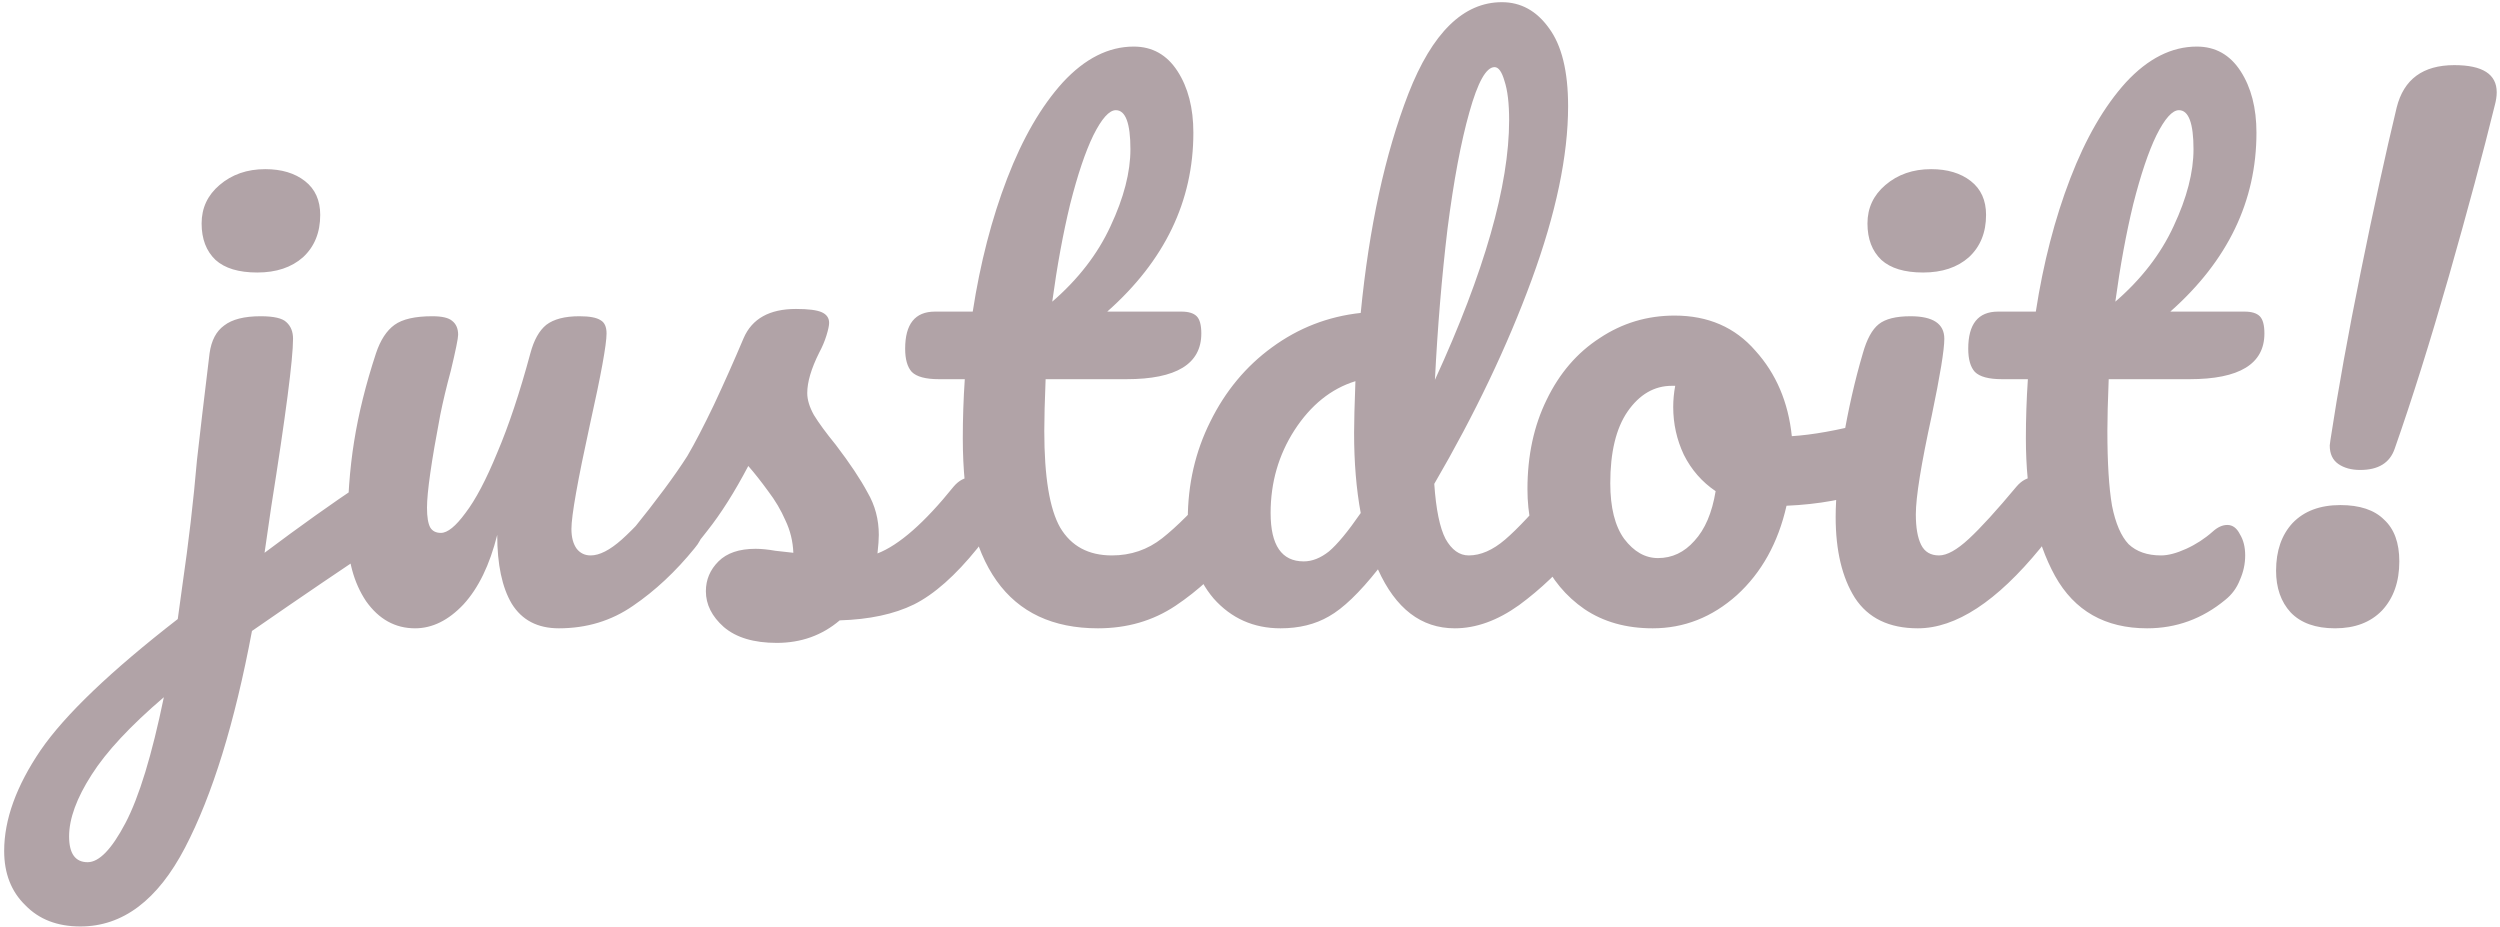 <svg width="372" height="138" viewBox="0 0 372 138" fill="none" xmlns="http://www.w3.org/2000/svg">
<path d="M38.282 40.55C35.521 40.55 33.451 39.926 32.07 38.677C30.69 37.362 30 35.555 30 33.254C30 30.954 30.887 29.048 32.662 27.536C34.502 25.959 36.77 25.17 39.465 25.17C41.897 25.17 43.868 25.762 45.38 26.945C46.892 28.128 47.648 29.804 47.648 31.973C47.648 34.602 46.793 36.705 45.084 38.282C43.375 39.794 41.108 40.55 38.282 40.55ZM56.028 71.212C56.882 71.212 57.539 71.639 57.999 72.493C58.525 73.282 58.788 74.301 58.788 75.549C58.788 77.061 58.558 78.244 58.098 79.099C57.638 79.953 56.915 80.709 55.929 81.366C51.328 84.39 45.183 88.563 37.493 93.887C34.929 107.558 31.61 118.305 27.535 126.126C23.46 133.948 18.268 137.859 11.958 137.859C8.54 137.859 5.812 136.807 3.775 134.704C1.672 132.666 0.62 129.971 0.62 126.619C0.62 121.953 2.428 116.957 6.042 111.634C9.657 106.375 16.46 99.868 26.451 92.113L27.141 87.085C28.061 80.775 28.784 74.564 29.31 68.451C29.704 64.902 30.328 59.611 31.183 52.578C31.446 50.672 32.169 49.292 33.352 48.437C34.535 47.517 36.343 47.057 38.774 47.057C40.746 47.057 42.028 47.353 42.62 47.944C43.277 48.536 43.605 49.357 43.605 50.409C43.605 53.432 42.521 61.78 40.352 75.451L39.366 82.254C44.624 78.31 49.422 74.892 53.76 72C54.615 71.475 55.37 71.212 56.028 71.212ZM13.042 128.295C14.751 128.295 16.625 126.356 18.662 122.478C20.7 118.601 22.606 112.357 24.38 103.746C19.385 108.019 15.803 111.864 13.634 115.281C11.399 118.765 10.282 121.821 10.282 124.45C10.282 127.014 11.202 128.295 13.042 128.295ZM61.762 93.493C58.804 93.493 56.373 92.146 54.467 89.451C52.626 86.69 51.706 83.272 51.706 79.197C51.706 74.268 52.035 69.766 52.692 65.691C53.349 61.55 54.434 57.179 55.945 52.578C56.603 50.606 57.523 49.193 58.706 48.339C59.889 47.484 61.762 47.057 64.326 47.057C65.772 47.057 66.757 47.287 67.283 47.747C67.875 48.207 68.171 48.897 68.171 49.818C68.171 50.343 67.809 52.118 67.086 55.141C66.429 57.573 65.903 59.775 65.509 61.747C64.194 68.648 63.537 73.249 63.537 75.549C63.537 76.93 63.701 77.916 64.03 78.507C64.358 79.033 64.884 79.296 65.607 79.296C66.593 79.296 67.809 78.31 69.255 76.338C70.767 74.366 72.344 71.376 73.987 67.367C75.696 63.357 77.339 58.428 78.917 52.578C79.443 50.606 80.231 49.193 81.283 48.339C82.4 47.484 84.043 47.057 86.213 47.057C87.724 47.057 88.776 47.254 89.367 47.648C89.959 47.977 90.255 48.634 90.255 49.62C90.255 51.264 89.433 55.766 87.79 63.127C85.95 71.54 85.029 76.733 85.029 78.704C85.029 79.953 85.292 80.939 85.818 81.662C86.344 82.319 87.034 82.648 87.888 82.648C89.203 82.648 90.748 81.859 92.522 80.282C94.363 78.639 96.794 76.01 99.818 72.395C100.607 71.475 101.494 71.014 102.48 71.014C103.334 71.014 103.992 71.409 104.452 72.198C104.978 72.986 105.24 74.071 105.24 75.451C105.24 78.08 104.616 80.118 103.367 81.564C100.541 85.047 97.485 87.906 94.198 90.141C90.978 92.376 87.297 93.493 83.156 93.493C80.001 93.493 77.668 92.277 76.156 89.845C74.71 87.413 73.987 83.995 73.987 79.592C72.87 84.061 71.194 87.512 68.959 89.944C66.725 92.31 64.326 93.493 61.762 93.493ZM115.584 95.662C112.166 95.662 109.537 94.873 107.697 93.296C105.922 91.718 105.035 89.944 105.035 87.972C105.035 86.263 105.659 84.784 106.908 83.535C108.157 82.287 109.997 81.662 112.429 81.662C113.283 81.662 114.269 81.761 115.387 81.958C116.57 82.089 117.457 82.188 118.049 82.254C117.983 80.545 117.589 78.934 116.866 77.423C116.208 75.911 115.354 74.465 114.302 73.085C113.251 71.639 112.265 70.39 111.345 69.338C109.307 73.216 107.269 76.437 105.232 79C103.26 81.564 101.091 83.995 98.725 86.296C97.542 87.479 96.293 88.07 94.979 88.07C93.927 88.07 93.073 87.709 92.415 86.986C91.758 86.197 91.429 85.244 91.429 84.127C91.429 82.812 91.889 81.596 92.81 80.479L94.091 78.902C97.706 74.432 100.434 70.751 102.274 67.859C103.392 65.953 104.706 63.423 106.218 60.268C107.73 57.047 109.208 53.728 110.654 50.31C111.903 47.419 114.499 45.972 118.443 45.972C120.283 45.972 121.565 46.137 122.288 46.465C123.011 46.794 123.373 47.32 123.373 48.043C123.373 48.437 123.241 49.062 122.978 49.916C122.715 50.77 122.354 51.625 121.894 52.479C120.711 54.846 120.119 56.85 120.119 58.493C120.119 59.479 120.448 60.564 121.105 61.747C121.828 62.93 122.912 64.409 124.358 66.183C126.462 68.944 128.039 71.31 129.091 73.282C130.208 75.188 130.767 77.291 130.767 79.592C130.767 80.249 130.701 81.169 130.57 82.352C133.79 81.103 137.57 77.784 141.908 72.395C142.696 71.475 143.584 71.014 144.569 71.014C145.424 71.014 146.081 71.409 146.541 72.198C147.067 72.986 147.33 74.071 147.33 75.451C147.33 77.949 146.706 79.986 145.457 81.564C142.17 85.639 139.016 88.432 135.992 89.944C133.034 91.39 129.354 92.178 124.95 92.31C122.321 94.545 119.199 95.662 115.584 95.662ZM183.292 71.014C184.146 71.014 184.803 71.409 185.263 72.198C185.789 72.986 186.052 74.071 186.052 75.451C186.052 78.08 185.428 80.118 184.179 81.564C181.353 85.047 178.263 87.906 174.911 90.141C171.559 92.376 167.714 93.493 163.376 93.493C149.968 93.493 143.264 84.061 143.264 65.198C143.264 62.306 143.362 59.381 143.56 56.423H139.715C137.743 56.423 136.395 56.062 135.672 55.339C135.015 54.615 134.687 53.465 134.687 51.888C134.687 48.207 136.165 46.367 139.123 46.367H144.743C145.86 39.137 147.569 32.531 149.869 26.55C152.17 20.569 154.93 15.804 158.151 12.255C161.437 8.705 164.954 6.931 168.7 6.931C171.461 6.931 173.63 8.147 175.207 10.579C176.785 13.011 177.573 16.067 177.573 19.747C177.573 29.935 173.301 38.808 164.757 46.367H175.799C176.85 46.367 177.606 46.597 178.066 47.057C178.526 47.517 178.756 48.371 178.756 49.62C178.756 54.156 175.043 56.423 167.616 56.423H155.588C155.456 59.709 155.39 62.273 155.39 64.113C155.39 70.949 156.179 75.747 157.757 78.507C159.4 81.268 161.963 82.648 165.447 82.648C168.273 82.648 170.771 81.794 172.94 80.085C175.109 78.376 177.672 75.812 180.63 72.395C181.418 71.475 182.306 71.014 183.292 71.014ZM166.038 16.395C165.052 16.395 163.935 17.644 162.686 20.142C161.503 22.574 160.353 25.991 159.235 30.395C158.184 34.733 157.297 39.564 156.574 44.888C160.451 41.536 163.343 37.789 165.25 33.649C167.221 29.442 168.207 25.63 168.207 22.212C168.207 18.334 167.484 16.395 166.038 16.395ZM234.024 71.014C234.878 71.014 235.536 71.409 235.996 72.198C236.521 72.986 236.784 74.071 236.784 75.451C236.784 78.08 236.16 80.118 234.911 81.564C232.216 84.85 229.259 87.676 226.038 90.042C222.817 92.343 219.63 93.493 216.475 93.493C211.48 93.493 207.667 90.568 205.038 84.718C202.278 88.202 199.846 90.535 197.743 91.718C195.705 92.901 193.306 93.493 190.546 93.493C186.536 93.493 183.217 92.014 180.588 89.056C178.025 86.033 176.743 82.122 176.743 77.324C176.743 72.066 177.86 67.202 180.095 62.733C182.33 58.198 185.386 54.517 189.264 51.691C193.208 48.799 197.611 47.09 202.475 46.564C203.724 33.813 206.09 22.935 209.573 13.931C213.123 4.86 217.756 0.325 223.475 0.325C226.301 0.325 228.634 1.607 230.475 4.17C232.381 6.734 233.334 10.611 233.334 15.804C233.334 23.165 231.526 31.776 227.911 41.635C224.296 51.493 219.465 61.615 213.419 72C213.681 75.812 214.24 78.54 215.095 80.183C216.015 81.826 217.165 82.648 218.545 82.648C220.32 82.648 222.127 81.859 223.968 80.282C225.808 78.704 228.273 76.075 231.362 72.395C232.151 71.475 233.038 71.014 234.024 71.014ZM222.39 9.987C221.141 9.987 219.893 12.222 218.644 16.691C217.395 21.095 216.31 26.879 215.39 34.043C214.536 41.207 213.911 48.7 213.517 56.522C220.879 40.484 224.559 27.602 224.559 17.874C224.559 15.377 224.329 13.438 223.869 12.057C223.475 10.677 222.982 9.987 222.39 9.987ZM193.996 83.535C195.245 83.535 196.494 83.042 197.743 82.056C198.991 81.005 200.569 79.099 202.475 76.338C201.818 72.789 201.489 68.812 201.489 64.409C201.489 62.831 201.555 60.268 201.686 56.719C198.071 57.836 195.048 60.268 192.616 64.014C190.25 67.695 189.067 71.803 189.067 76.338C189.067 81.136 190.71 83.535 193.996 83.535ZM279.045 62.733C279.899 62.733 280.557 63.16 281.017 64.014C281.477 64.869 281.707 65.953 281.707 67.268C281.707 70.423 280.754 72.296 278.848 72.888C274.904 74.268 270.566 75.057 265.834 75.254C264.585 80.775 262.12 85.211 258.44 88.563C254.759 91.85 250.585 93.493 245.919 93.493C241.975 93.493 238.59 92.54 235.764 90.634C233.003 88.728 230.9 86.197 229.454 83.042C228.008 79.888 227.285 76.47 227.285 72.789C227.285 67.794 228.238 63.357 230.144 59.479C232.05 55.536 234.679 52.479 238.031 50.31C241.383 48.076 245.097 46.958 249.172 46.958C254.167 46.958 258.177 48.7 261.2 52.184C264.289 55.601 266.097 59.841 266.623 64.902C269.712 64.705 273.392 64.047 277.665 62.93C278.19 62.798 278.651 62.733 279.045 62.733ZM246.707 83.042C248.811 83.042 250.618 82.188 252.13 80.479C253.707 78.77 254.759 76.305 255.285 73.085C253.247 71.704 251.67 69.897 250.552 67.662C249.501 65.428 248.975 63.061 248.975 60.564C248.975 59.512 249.074 58.461 249.271 57.409H248.778C246.149 57.409 243.947 58.691 242.172 61.254C240.463 63.752 239.609 67.301 239.609 71.902C239.609 75.517 240.299 78.277 241.679 80.183C243.125 82.089 244.801 83.042 246.707 83.042ZM286.16 40.55C283.4 40.55 281.329 39.926 279.949 38.677C278.569 37.362 277.879 35.555 277.879 33.254C277.879 30.954 278.766 29.048 280.541 27.536C282.381 25.959 284.649 25.17 287.343 25.17C289.775 25.17 291.747 25.762 293.259 26.945C294.771 28.128 295.526 29.804 295.526 31.973C295.526 34.602 294.672 36.705 292.963 38.282C291.254 39.794 288.987 40.55 286.16 40.55ZM285.372 93.493C281.099 93.493 277.977 91.981 276.006 88.958C274.1 85.934 273.146 81.925 273.146 76.93C273.146 73.972 273.508 70.193 274.231 65.592C275.02 60.925 276.006 56.587 277.189 52.578C277.78 50.475 278.569 49.029 279.555 48.24C280.541 47.451 282.118 47.057 284.287 47.057C287.639 47.057 289.315 48.174 289.315 50.409C289.315 52.052 288.691 55.864 287.442 61.846C285.865 69.075 285.076 73.972 285.076 76.535C285.076 78.507 285.339 80.019 285.865 81.071C286.39 82.122 287.278 82.648 288.527 82.648C289.71 82.648 291.188 81.826 292.963 80.183C294.738 78.54 297.104 75.944 300.062 72.395C300.85 71.475 301.738 71.014 302.724 71.014C303.578 71.014 304.235 71.409 304.695 72.198C305.221 72.986 305.484 74.071 305.484 75.451C305.484 78.08 304.86 80.118 303.611 81.564C297.104 89.516 291.024 93.493 285.372 93.493ZM313.775 56.423C313.643 59.709 313.578 62.273 313.578 64.113C313.578 68.845 313.808 72.559 314.268 75.254C314.794 77.883 315.615 79.789 316.733 80.972C317.916 82.089 319.526 82.648 321.563 82.648C322.615 82.648 323.864 82.319 325.31 81.662C326.756 81.005 328.07 80.15 329.254 79.099C329.977 78.442 330.7 78.113 331.423 78.113C332.211 78.113 332.836 78.573 333.296 79.493C333.822 80.348 334.084 81.399 334.084 82.648C334.084 83.897 333.822 85.113 333.296 86.296C332.836 87.479 332.113 88.465 331.127 89.254C327.709 92.08 323.831 93.493 319.493 93.493C313.249 93.493 308.681 90.897 305.789 85.704C302.897 80.446 301.451 73.611 301.451 65.198C301.451 62.306 301.55 59.381 301.747 56.423H297.902C295.93 56.423 294.583 56.062 293.86 55.339C293.202 54.615 292.874 53.465 292.874 51.888C292.874 48.207 294.353 46.367 297.31 46.367H302.93C304.047 39.137 305.756 32.531 308.057 26.55C310.357 20.569 313.118 15.804 316.338 12.255C319.625 8.705 323.141 6.931 326.887 6.931C329.648 6.931 331.817 8.147 333.394 10.579C334.972 13.011 335.76 16.067 335.76 19.747C335.76 29.935 331.488 38.808 322.944 46.367H333.986C335.037 46.367 335.793 46.597 336.253 47.057C336.714 47.517 336.944 48.371 336.944 49.62C336.944 54.156 333.23 56.423 325.803 56.423H313.775ZM324.225 16.395C323.24 16.395 322.122 17.644 320.873 20.142C319.69 22.574 318.54 25.991 317.423 30.395C316.371 34.733 315.484 39.564 314.761 44.888C318.639 41.536 321.531 37.789 323.437 33.649C325.409 29.442 326.394 25.63 326.394 22.212C326.394 18.334 325.671 16.395 324.225 16.395ZM351.201 69.93C349.887 69.93 348.802 69.634 347.948 69.043C347.093 68.451 346.666 67.531 346.666 66.282L346.765 65.493C347.882 58.132 349.394 49.752 351.3 40.353C353.206 30.954 354.981 22.837 356.624 16.001C357.675 11.794 360.535 9.691 365.201 9.691C369.408 9.691 371.511 11.039 371.511 13.733C371.511 14.325 371.412 14.982 371.215 15.705C369.506 22.672 367.239 31.118 364.412 41.043C361.586 50.902 358.891 59.479 356.328 66.775C355.605 68.878 353.896 69.93 351.201 69.93ZM347.455 93.493C344.563 93.493 342.361 92.704 340.849 91.127C339.403 89.549 338.68 87.479 338.68 84.916C338.68 81.958 339.502 79.592 341.145 77.817C342.854 76.043 345.22 75.155 348.244 75.155C351.136 75.155 353.305 75.878 354.751 77.324C356.262 78.704 357.018 80.775 357.018 83.535C357.018 86.559 356.164 88.991 354.455 90.831C352.746 92.606 350.413 93.493 347.455 93.493Z" fill="#B1A3A7"/>
</svg>
